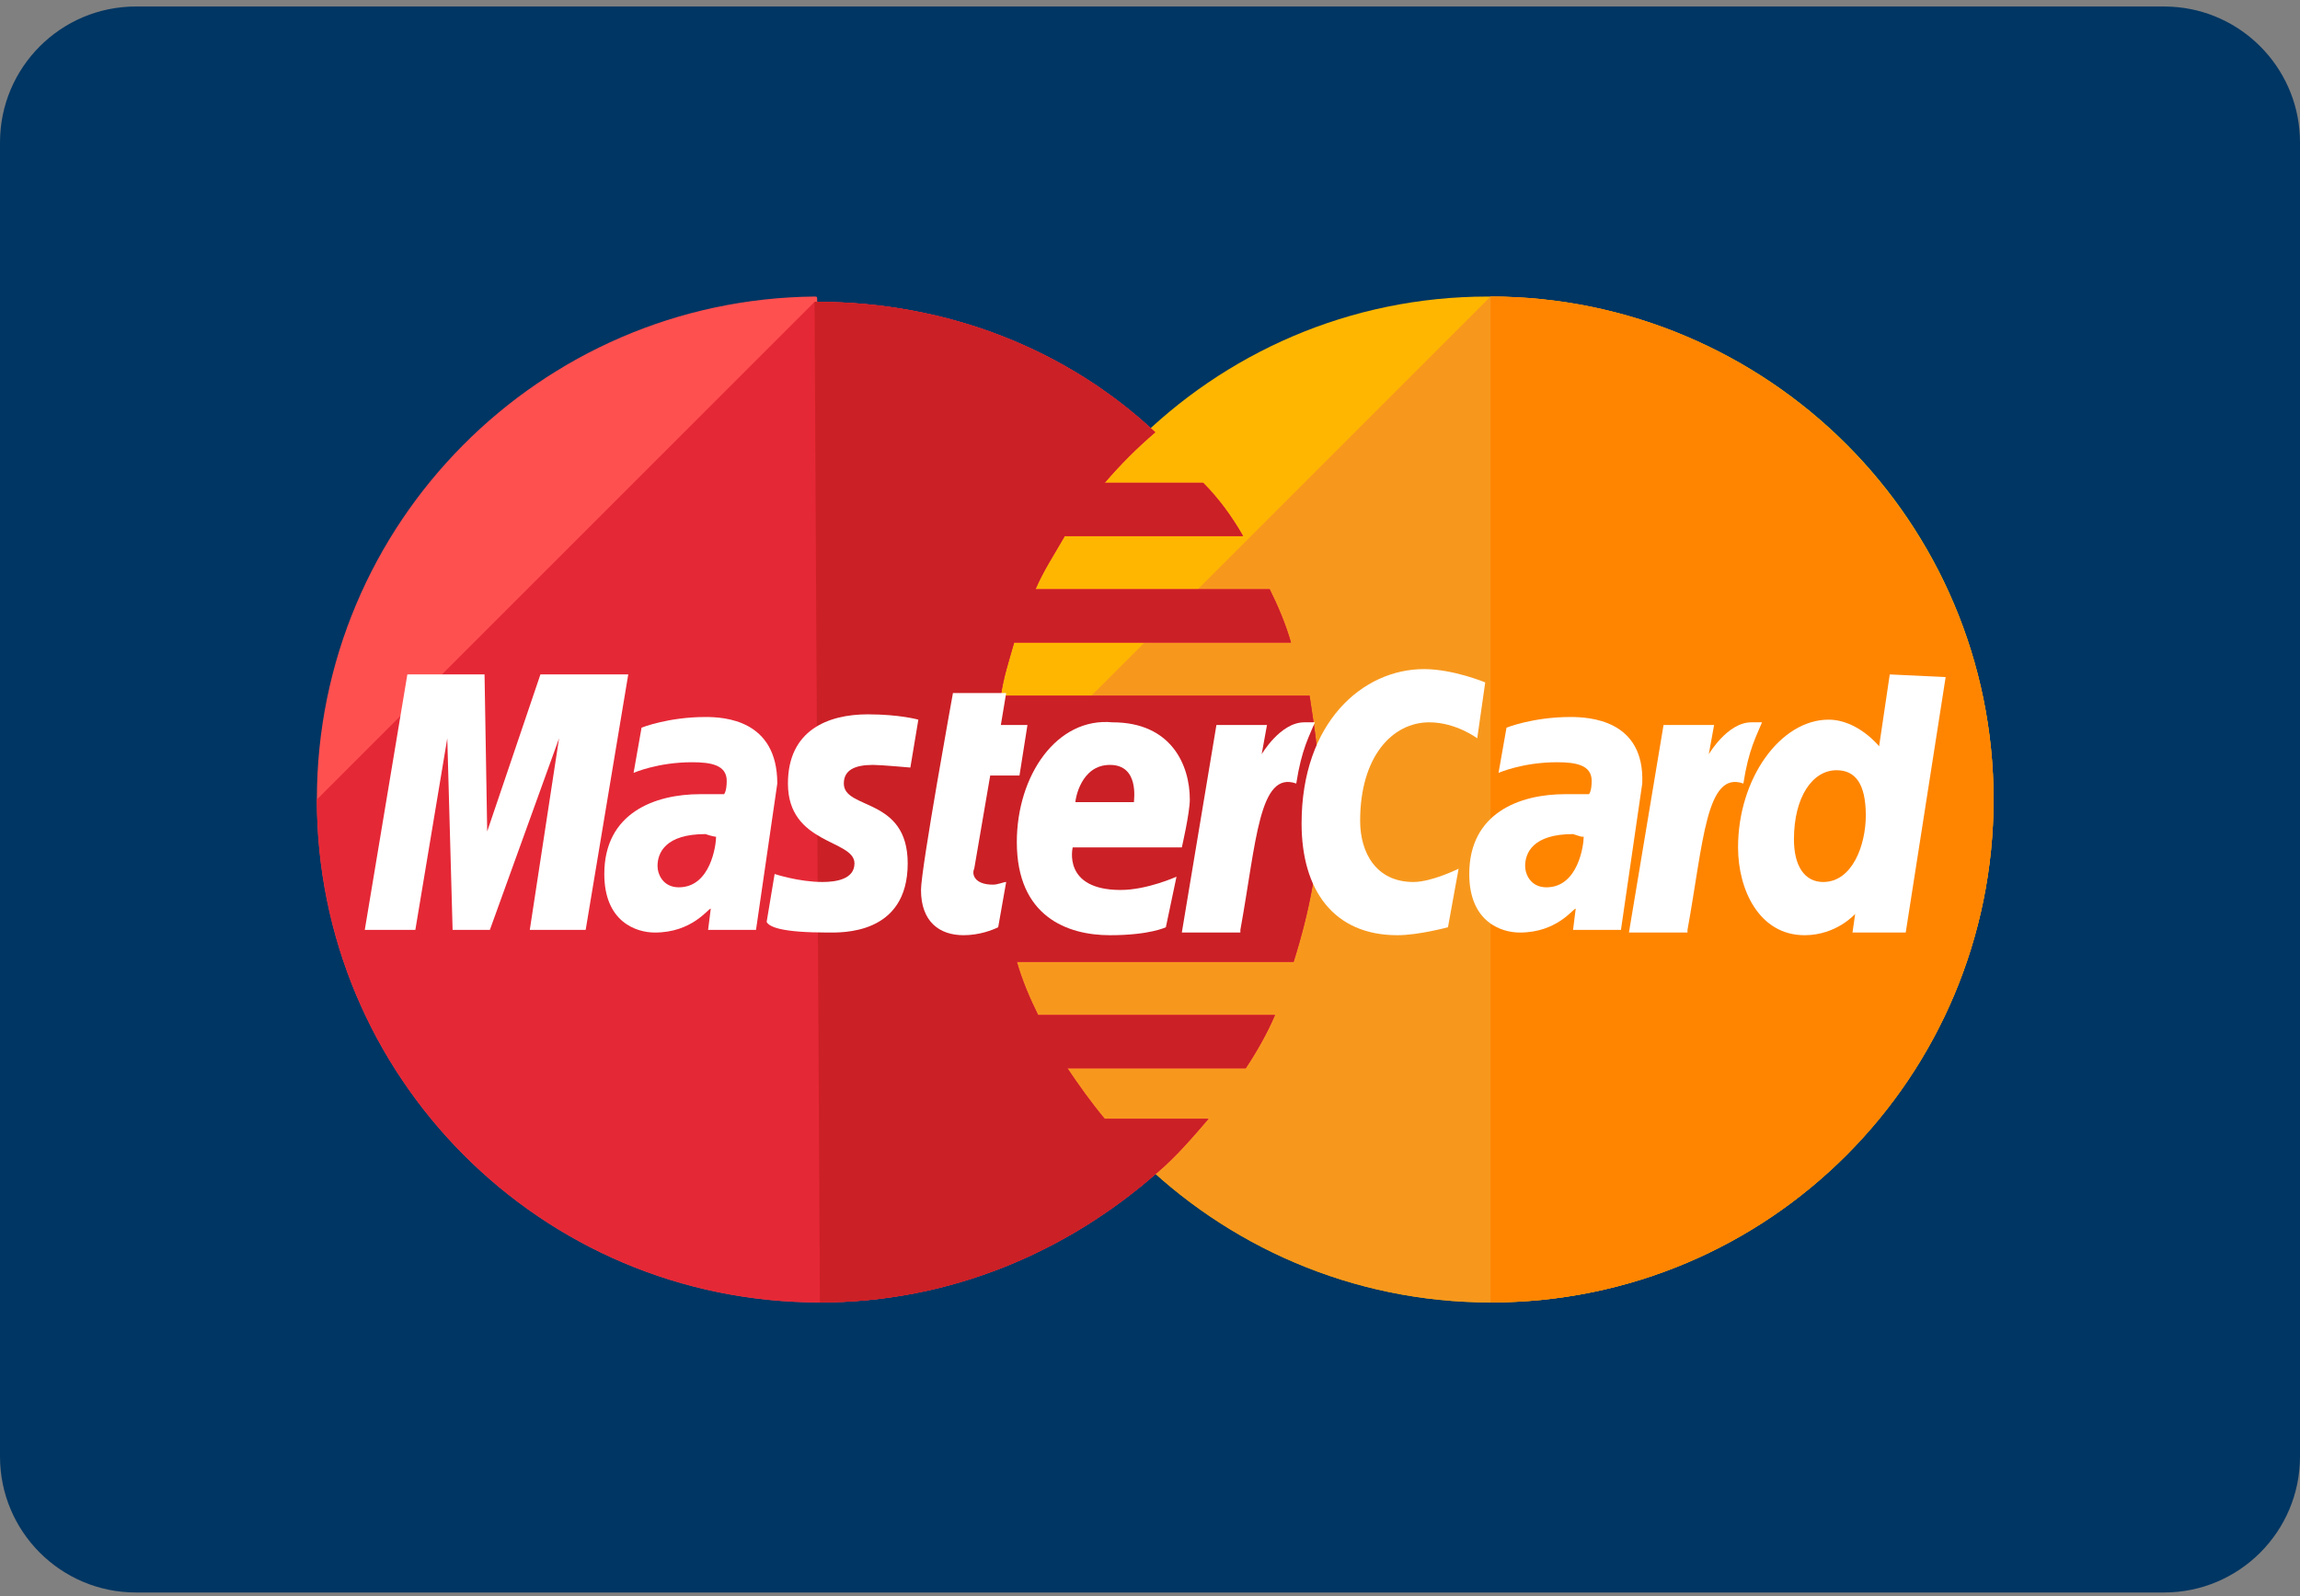<?xml version="1.0" encoding="utf-8"?>
<!-- Generator: Adobe Illustrator 16.0.0, SVG Export Plug-In . SVG Version: 6.00 Build 0)  -->
<!DOCTYPE svg PUBLIC "-//W3C//DTD SVG 1.1//EN" "http://www.w3.org/Graphics/SVG/1.1/DTD/svg11.dtd">
<svg version="1.1" id="Capa_1" xmlns="http://www.w3.org/2000/svg" xmlns:xlink="http://www.w3.org/1999/xlink" x="0px" y="0px"
	 width="612px" height="424.828px" viewBox="0 183.238 612 424.828" enable-background="new 0 183.238 612 424.828"
	 xml:space="preserve">
<rect x="0" y="183.238" width="612" height="424.828" fill="#808080" stroke="none"/>
<path fill="#003663" d="M579.523,185.155c-1.217-0.123-2.45-0.187-3.699-0.187H36.176C16.196,184.969,0,201.165,0,221.146v37.547
	v274.613v37.545v0.002c0,19.98,16.196,36.178,36.176,36.178h539.648c19.98,0,36.176-16.197,36.176-36.178v-0.002v-37.545V258.693
	v-37.547C612,202.414,597.766,187.008,579.523,185.155z"/>
<path fill="#FFB600" d="M530.458,396c0,73.649-59.485,133.842-133.843,133.842c-73.649,0-133.843-60.193-133.843-133.842l0,0
	c0-73.648,59.486-133.843,133.135-133.843C470.973,262.157,530.458,322.351,530.458,396L530.458,396z"/>
<path fill="#F7981D" d="M396.615,262.157c73.649,0,133.843,60.194,133.843,133.843l0,0c0,73.649-59.485,133.842-133.843,133.842
	c-73.649,0-133.843-60.193-133.843-133.842"/>
<path fill="#FF8500" d="M396.615,262.157c73.649,0,133.843,60.194,133.843,133.843l0,0c0,73.649-59.485,133.842-133.843,133.842"/>
<path fill="#FF5050" d="M216.742,262.157C143.801,262.865,84.315,322.351,84.315,396c0,73.649,59.486,133.842,133.843,133.842
	c34.7,0,65.86-13.454,89.937-34.699l0,0l0,0c4.958-4.249,9.206-9.207,13.456-14.164h-27.619c-3.541-4.249-7.082-9.205-9.914-13.455
	h47.446c2.833-4.248,5.665-9.207,7.79-14.162h-63.026c-2.125-4.249-4.249-9.206-5.666-14.165h73.648
	c4.249-13.454,7.082-27.617,7.082-42.489c0-9.914-1.416-19.12-2.833-28.326h-82.146c0.708-4.958,2.124-9.207,3.54-14.164h73.649
	c-1.417-4.957-3.541-9.914-5.665-14.163h-62.319c2.125-4.957,4.958-9.206,7.79-14.163h47.447
	c-2.832-4.958-6.373-9.915-10.622-14.164h-26.202c4.249-4.957,8.498-9.206,13.455-13.455c-23.369-21.953-55.237-34.7-89.937-34.7
	C217.45,262.157,217.45,262.157,216.742,262.157z"/>
<path fill="#E52836" d="M84.315,396c0,73.649,59.486,133.842,133.843,133.842c34.7,0,65.86-13.454,89.937-34.699l0,0l0,0
	c4.958-4.249,9.206-9.207,13.456-14.164h-27.619c-3.541-4.249-7.082-9.205-9.914-13.455h47.446c2.833-4.248,5.665-9.207,7.79-14.162
	h-63.026c-2.125-4.249-4.249-9.206-5.666-14.165h73.648c4.249-13.454,7.082-27.617,7.082-42.489c0-9.914-1.416-19.12-2.833-28.326
	h-82.146c0.708-4.958,2.124-9.207,3.54-14.164h73.649c-1.417-4.957-3.541-9.914-5.665-14.163h-62.319
	c2.125-4.957,4.958-9.206,7.79-14.163h47.447c-2.832-4.958-6.373-9.915-10.622-14.164h-26.202
	c4.249-4.957,8.498-9.206,13.455-13.455c-23.369-21.953-55.237-34.7-89.937-34.7h-0.708"/>
<path fill="#CB2026" d="M218.158,529.842c34.7,0,65.86-13.454,89.937-34.699l0,0l0,0c4.958-4.249,9.206-9.207,13.456-14.164h-27.619
	c-3.541-4.249-7.082-9.205-9.914-13.455h47.446c2.833-4.248,5.665-9.207,7.79-14.162h-63.026c-2.125-4.249-4.249-9.206-5.666-14.165
	h73.648c4.249-13.454,7.082-27.617,7.082-42.489c0-9.914-1.416-19.12-2.833-28.326h-82.146c0.708-4.958,2.124-9.207,3.54-14.164
	h73.649c-1.417-4.957-3.541-9.914-5.665-14.163h-62.319c2.125-4.957,4.958-9.206,7.79-14.163h47.447
	c-2.832-4.958-6.373-9.915-10.622-14.164h-26.202c4.249-4.957,8.498-9.206,13.455-13.455c-23.369-21.953-55.237-34.7-89.937-34.7
	h-0.708"/>
<g>
	<path fill="#FFFFFF" d="M265.605,429.992l2.125-12.04c-0.708,0-2.125,0.709-3.541,0.709c-4.957,0-5.665-2.834-4.957-4.25
		l4.249-24.785h7.79l2.124-13.456h-7.081l1.416-8.498h-14.163c0,0-8.499,46.738-8.499,52.403c0,8.499,4.958,12.04,11.33,12.04
		C260.648,432.116,264.188,430.699,265.605,429.992z"/>
	<path fill="#FFFFFF" d="M270.563,407.33c0,19.829,13.456,24.786,24.786,24.786c10.622,0,14.871-2.124,14.871-2.124l2.834-13.456
		c0,0-7.79,3.54-14.872,3.54c-15.58,0-12.747-11.33-12.747-11.33h29.034c0,0,2.125-9.206,2.125-12.747
		c0-9.206-4.957-20.537-20.537-20.537C281.185,374.046,270.563,389.626,270.563,407.33z M295.348,386.793
		c7.79,0,6.374,9.206,6.374,9.914h-15.58C286.142,396,287.558,386.793,295.348,386.793z"/>
	<path fill="#FFFFFF" d="M385.285,429.992l2.832-15.581c0,0-7.081,3.541-12.039,3.541c-9.913,0-14.163-7.789-14.163-16.287
		c0-16.997,8.498-26.202,18.412-26.202c7.082,0,12.747,4.249,12.747,4.249l2.124-14.872c0,0-8.498-3.541-16.287-3.541
		c-16.288,0-32.575,14.164-32.575,41.074c0,17.703,8.498,29.743,25.493,29.743C377.495,432.116,385.285,429.992,385.285,429.992z"/>
	<path fill="#FFFFFF" d="M187.707,374.046c-9.914,0-16.996,2.833-16.996,2.833l-2.124,12.038c0,0,6.373-2.832,15.579-2.832
		c4.958,0,9.207,0.708,9.207,4.957c0,2.833-0.709,3.541-0.709,3.541s-4.249,0-6.373,0c-12.039,0-25.494,4.957-25.494,21.244
		c0,12.748,8.498,15.58,13.456,15.58c9.914,0,14.163-6.373,14.872-6.373l-0.709,5.665h12.747l5.666-38.949
		C206.828,374.754,192.664,374.046,187.707,374.046z M190.54,405.914c0,2.124-1.416,13.455-9.914,13.455
		c-4.249,0-5.666-3.542-5.666-5.666c0-3.54,2.125-8.497,12.747-8.497C189.832,405.914,190.54,405.914,190.54,405.914z"/>
	<path fill="#FFFFFF" d="M220.283,431.407c3.541,0,21.245,0.709,21.245-18.411c0-17.705-16.996-14.165-16.996-21.246
		c0-3.541,2.833-4.957,7.79-4.957c2.124,0,9.914,0.708,9.914,0.708l2.125-12.747c0,0-4.958-1.417-13.455-1.417
		c-10.623,0-21.245,4.249-21.245,18.412c0,16.288,17.704,14.871,17.704,21.246c0,4.248-4.957,4.956-8.498,4.956
		c-6.373,0-12.746-2.125-12.746-2.125l-2.125,12.748C204.703,429.992,208.244,431.407,220.283,431.407z"/>
	<path fill="#FFFFFF" d="M502.84,362.716l-2.833,19.121c0,0-5.665-7.082-13.455-7.082c-12.747,0-24.077,15.58-24.077,33.992
		c0,11.33,5.666,23.37,17.703,23.37c8.498,0,13.456-5.665,13.456-5.665l-0.708,4.956h14.162l10.623-67.983L502.84,362.716z
		 M496.466,400.248c0,7.79-3.54,17.704-11.33,17.704c-4.958,0-7.79-4.249-7.79-11.331c0-11.33,4.957-18.411,11.33-18.411
		C493.634,388.21,496.466,391.75,496.466,400.248z"/>
	<path fill="#FFFFFF" d="M110.518,430.699l8.498-50.987l1.417,50.987h9.914l18.412-50.987l-7.79,50.987h14.871l11.331-67.983h-23.37
		l-14.163,41.781l-0.708-41.781h-20.537l-11.331,67.983H110.518z"/>
	<path fill="#FFFFFF" d="M330.049,430.699c4.248-23.369,4.956-42.489,14.87-38.949c1.417-9.206,3.541-12.747,4.958-16.288
		c0,0-0.708,0-2.832,0c-6.374,0-11.332,8.498-11.332,8.498l1.416-7.79h-13.454l-9.207,55.237h15.581V430.699z"/>
	<path fill="#FFFFFF" d="M417.86,374.046c-9.915,0-16.996,2.833-16.996,2.833l-2.124,12.038c0,0,6.372-2.832,15.578-2.832
		c4.958,0,9.207,0.708,9.207,4.957c0,2.833-0.709,3.541-0.709,3.541s-4.248,0-6.373,0c-12.038,0-25.493,4.957-25.493,21.244
		c0,12.748,8.498,15.58,13.455,15.58c9.913,0,14.163-6.373,14.871-6.373l-0.708,5.665h12.746l5.666-38.949
		C437.688,374.754,422.816,374.046,417.86,374.046z M421.401,405.914c0,2.124-1.417,13.455-9.915,13.455
		c-4.248,0-5.666-3.542-5.666-5.666c0-3.54,2.125-8.497,12.748-8.497C420.692,405.914,420.692,405.914,421.401,405.914z"/>
	<path fill="#FFFFFF" d="M449.02,430.699c4.249-23.369,4.957-42.489,14.871-38.949c1.416-9.206,3.541-12.747,4.957-16.288
		c0,0-0.707,0-2.833,0c-6.372,0-11.331,8.498-11.331,8.498l1.417-7.79h-13.454l-9.207,55.237h15.58V430.699z"/>
</g>
</svg>
